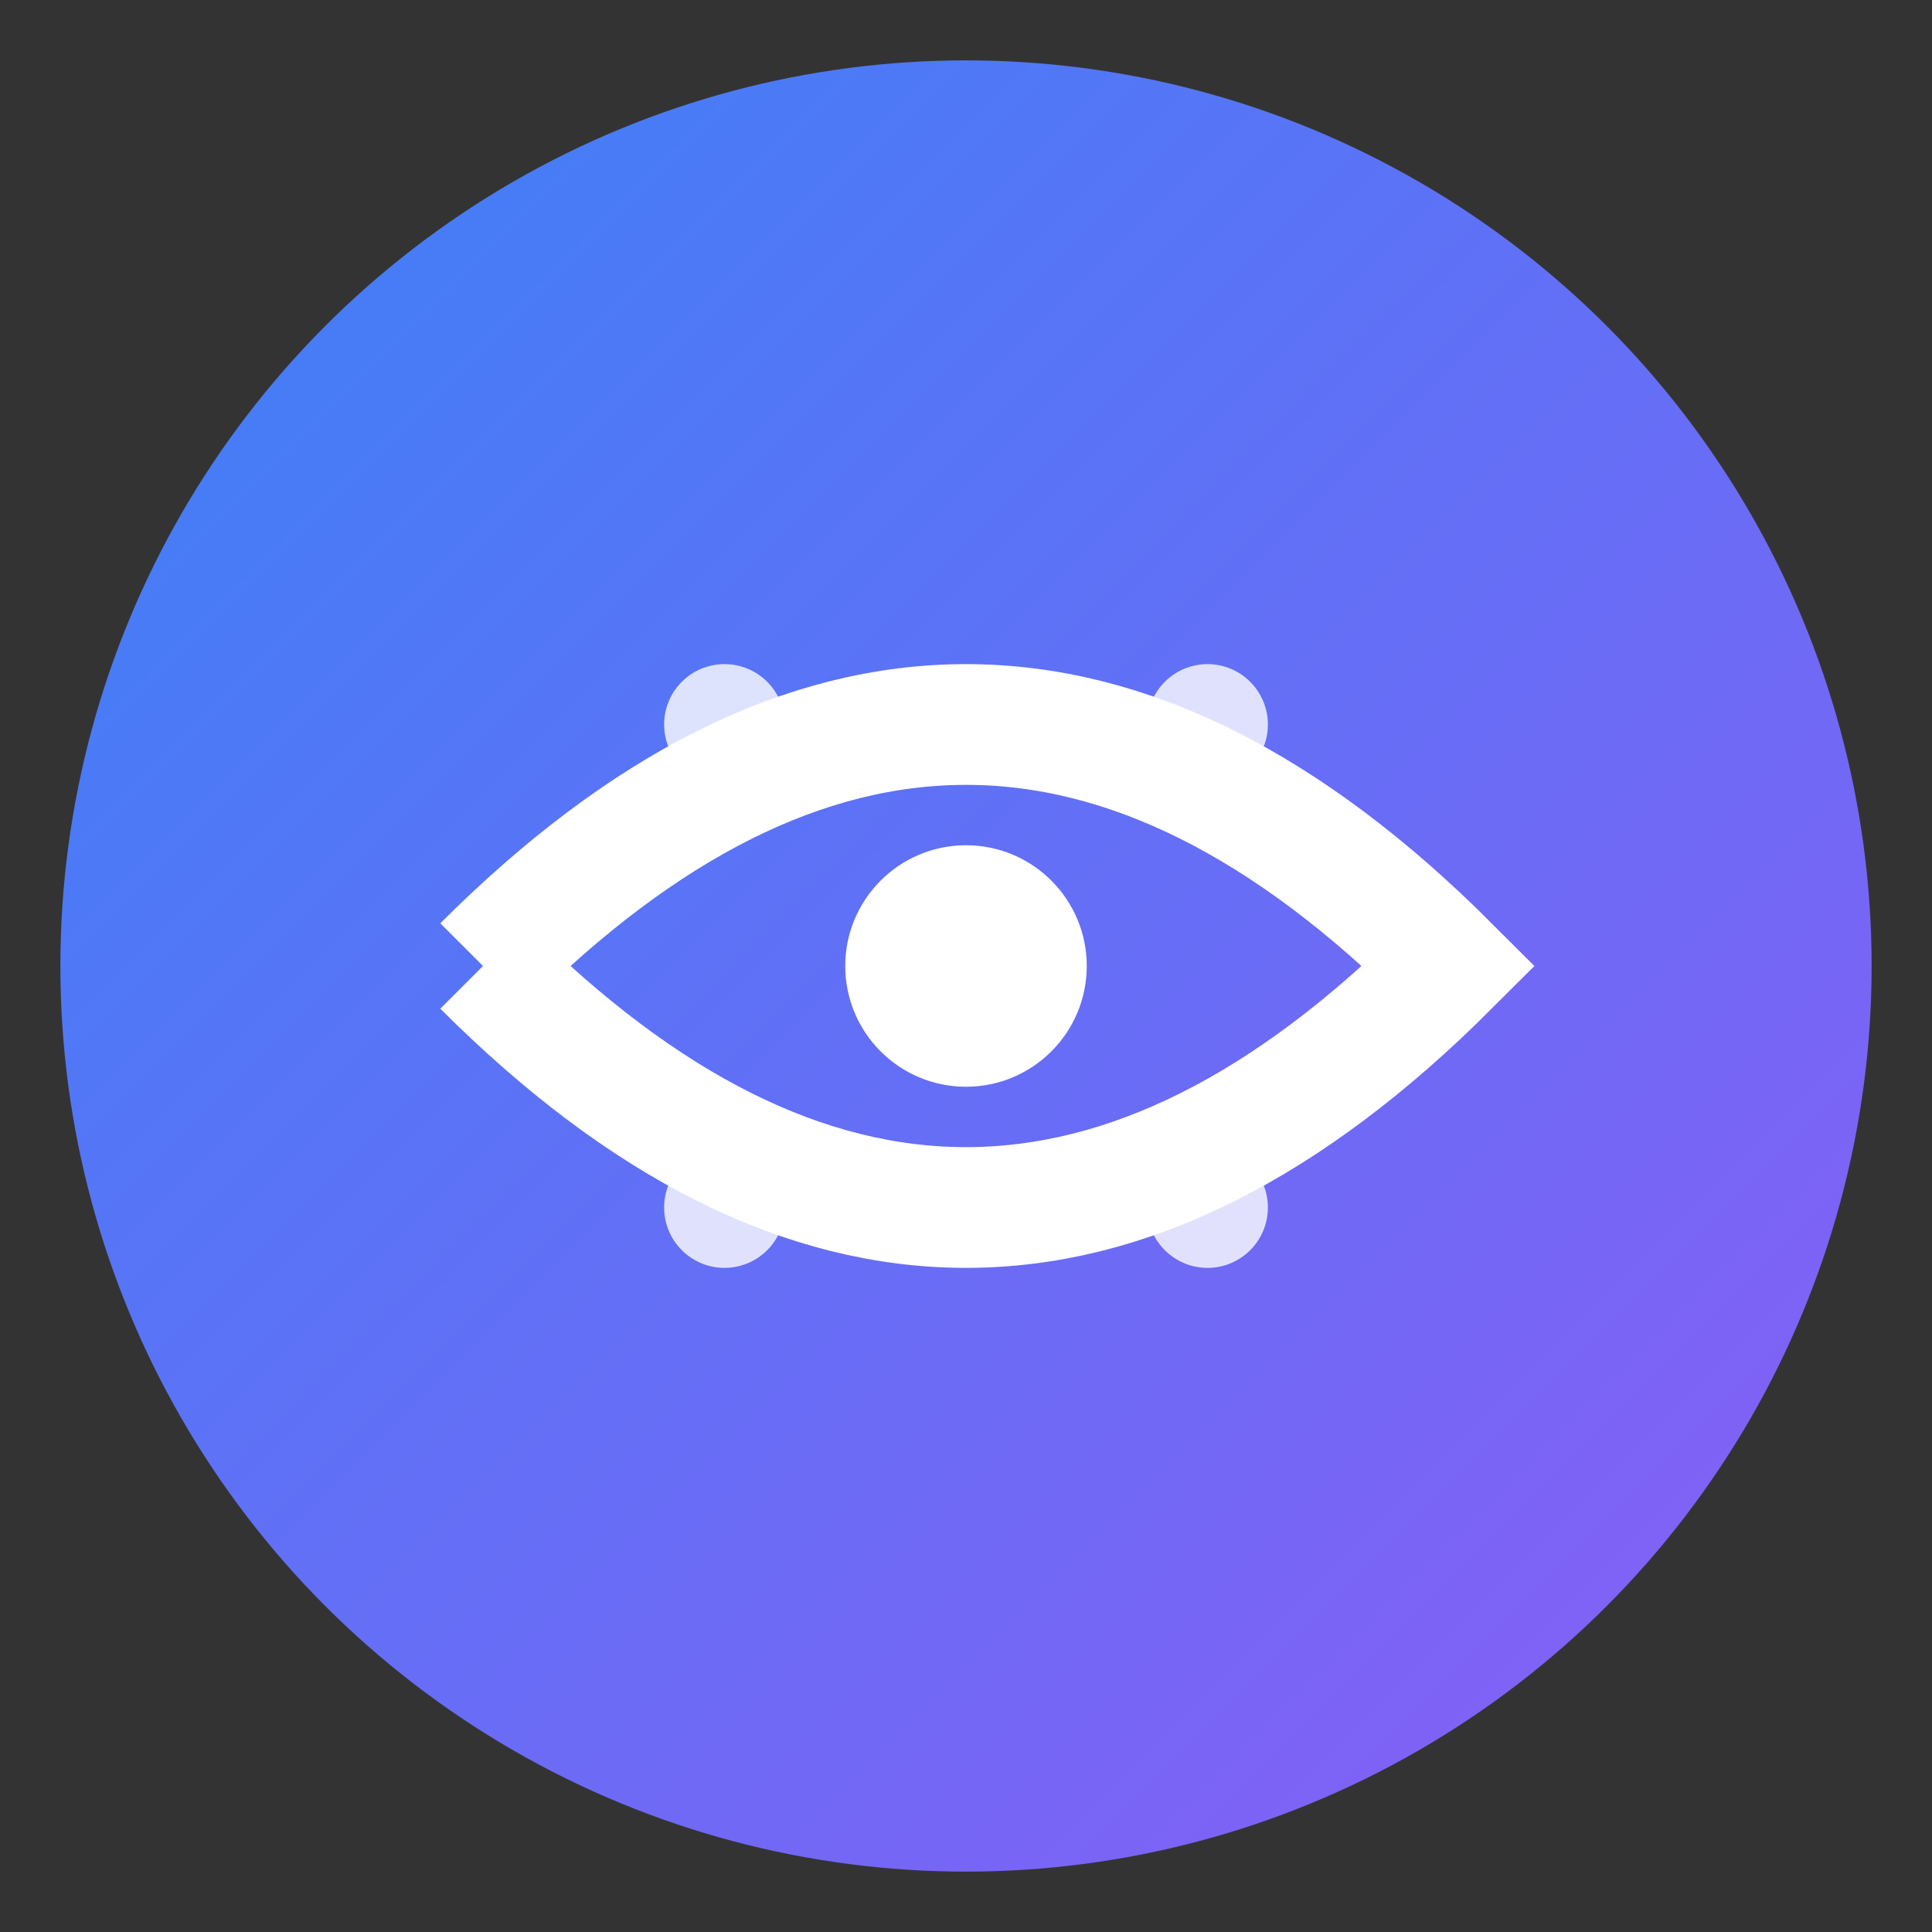 <svg viewBox="0 0 32 32" xmlns="http://www.w3.org/2000/svg">
  <rect x="0" y="0" width="32" height="32" fill="#333333" stroke="none"/>
  <defs>
    <linearGradient id="faviconGradient" x1="0%" y1="0%" x2="100%" y2="100%">
      <stop offset="0%" style="stop-color:#3b82f6"/>
      <stop offset="100%" style="stop-color:#8b5cf6"/>
    </linearGradient>
  </defs>
  
  <!-- Background circle -->
  <circle cx="16" cy="16" r="15" fill="url(#faviconGradient)"/>
  
  <!-- Elliptic curve -->
  <path d="M8,16 Q16,8 24,16 Q16,24 8,16" stroke="white" stroke-width="2" fill="none"/>
  
  <!-- Center point -->
  <circle cx="16" cy="16" r="2" fill="white"/>
  
  <!-- Additional curve points -->
  <circle cx="12" cy="12" r="1" fill="white" opacity="0.8"/>
  <circle cx="20" cy="12" r="1" fill="white" opacity="0.8"/>
  <circle cx="12" cy="20" r="1" fill="white" opacity="0.8"/>
  <circle cx="20" cy="20" r="1" fill="white" opacity="0.8"/>
</svg>
